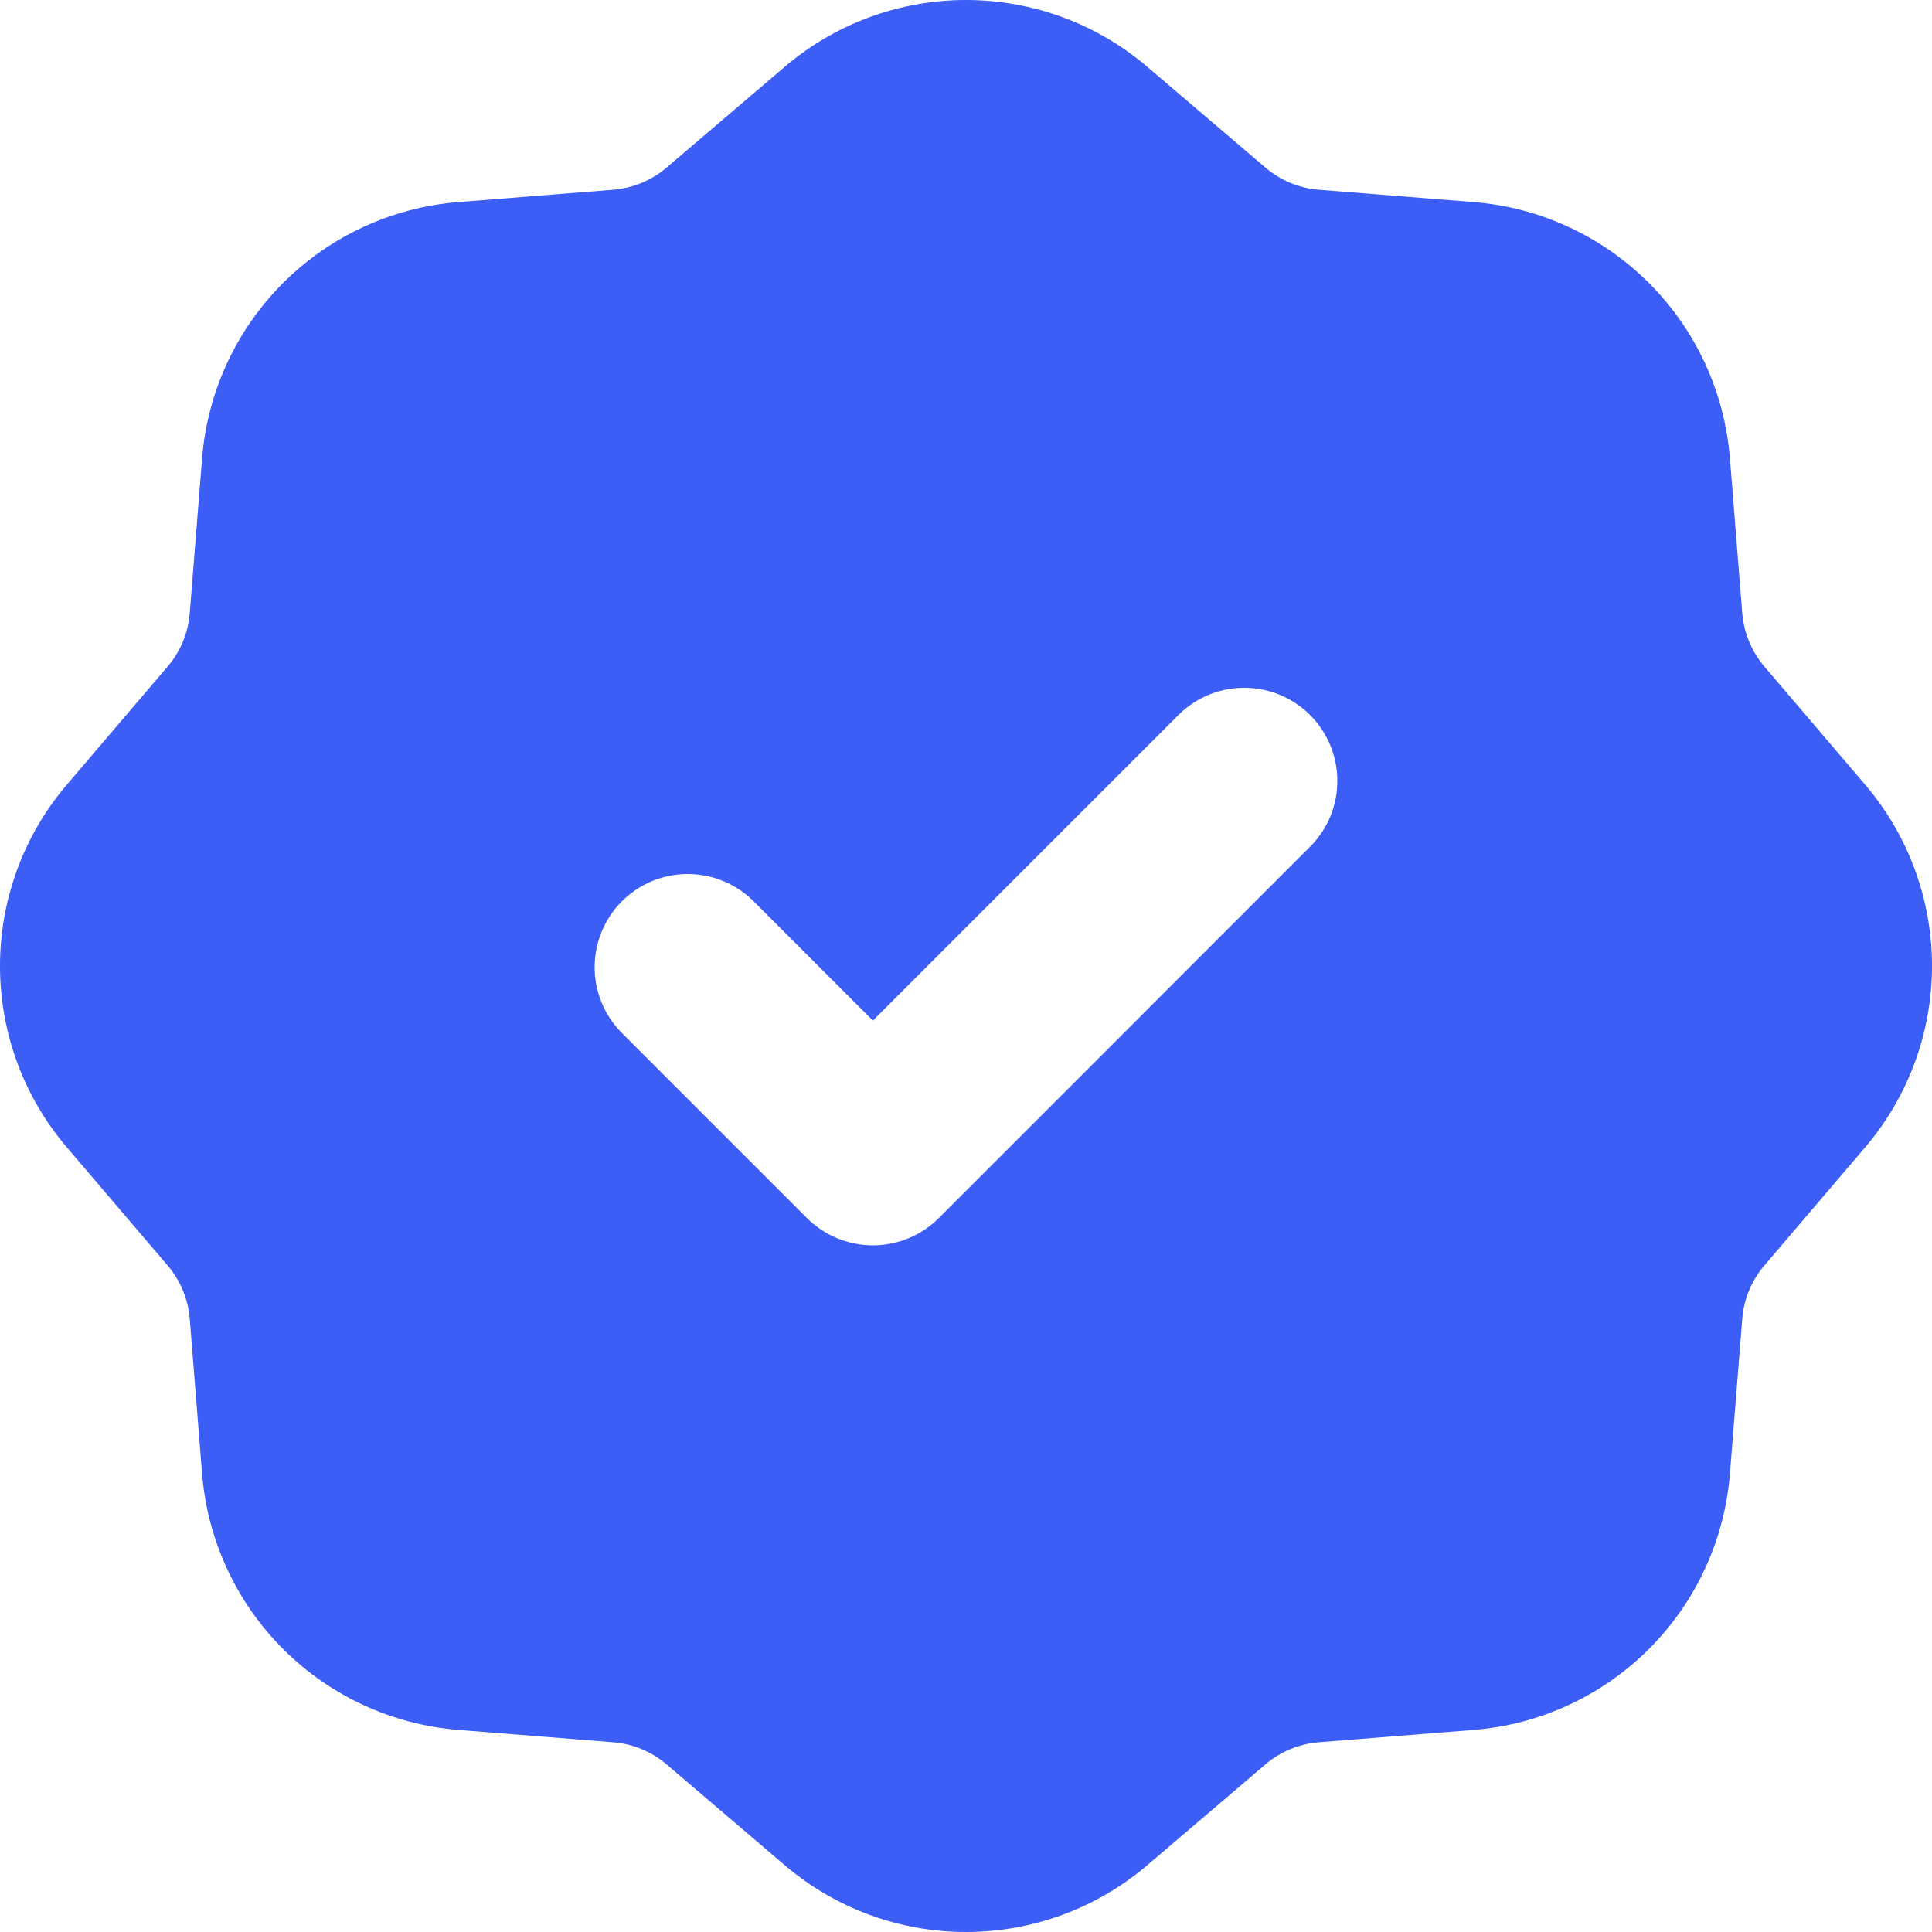 <svg width="20" height="20" viewBox="0 0 20 20" fill="none" xmlns="http://www.w3.org/2000/svg">
<path fill-rule="evenodd" clip-rule="evenodd" d="M8.124 0.691C8.647 0.245 9.312 0 10 0C10.688 0 11.353 0.245 11.876 0.691L13.101 1.736C13.256 1.868 13.448 1.948 13.651 1.964L15.256 2.092C15.941 2.147 16.584 2.444 17.07 2.93C17.556 3.416 17.853 4.059 17.908 4.744L18.036 6.35C18.053 6.552 18.132 6.744 18.264 6.899L19.309 8.124C19.755 8.647 20 9.312 20 10C20 10.688 19.755 11.353 19.309 11.876L18.264 13.101C18.132 13.256 18.052 13.448 18.036 13.651L17.908 15.256C17.853 15.941 17.556 16.584 17.07 17.07C16.584 17.556 15.941 17.853 15.256 17.908L13.65 18.036C13.448 18.053 13.256 18.132 13.101 18.264L11.876 19.309C11.353 19.755 10.688 20 10 20C9.312 20 8.647 19.755 8.124 19.309L6.899 18.264C6.744 18.132 6.552 18.052 6.349 18.036L4.744 17.908C4.059 17.853 3.416 17.556 2.93 17.07C2.444 16.584 2.147 15.941 2.092 15.256L1.964 13.65C1.947 13.448 1.868 13.256 1.736 13.101L0.691 11.876C0.245 11.353 0 10.688 0 10C0 9.312 0.245 8.647 0.691 8.124L1.736 6.899C1.868 6.744 1.948 6.552 1.964 6.349L2.092 4.744C2.147 4.059 2.444 3.416 2.93 2.93C3.416 2.444 4.059 2.147 4.744 2.092L6.35 1.964C6.552 1.947 6.744 1.868 6.899 1.736L8.124 0.691ZM13.574 8.753C13.749 8.572 13.847 8.328 13.844 8.075C13.842 7.823 13.741 7.581 13.562 7.402C13.383 7.223 13.142 7.122 12.889 7.12C12.636 7.117 12.392 7.215 12.211 7.39L9.036 10.565L7.789 9.318C7.608 9.143 7.364 9.046 7.111 9.048C6.859 9.05 6.617 9.151 6.438 9.33C6.259 9.509 6.158 9.751 6.156 10.004C6.153 10.256 6.251 10.5 6.426 10.682L8.354 12.61C8.535 12.79 8.78 12.892 9.036 12.892C9.292 12.892 9.537 12.79 9.718 12.61L13.574 8.753Z" fill="#3C5DF6"/>
</svg>
